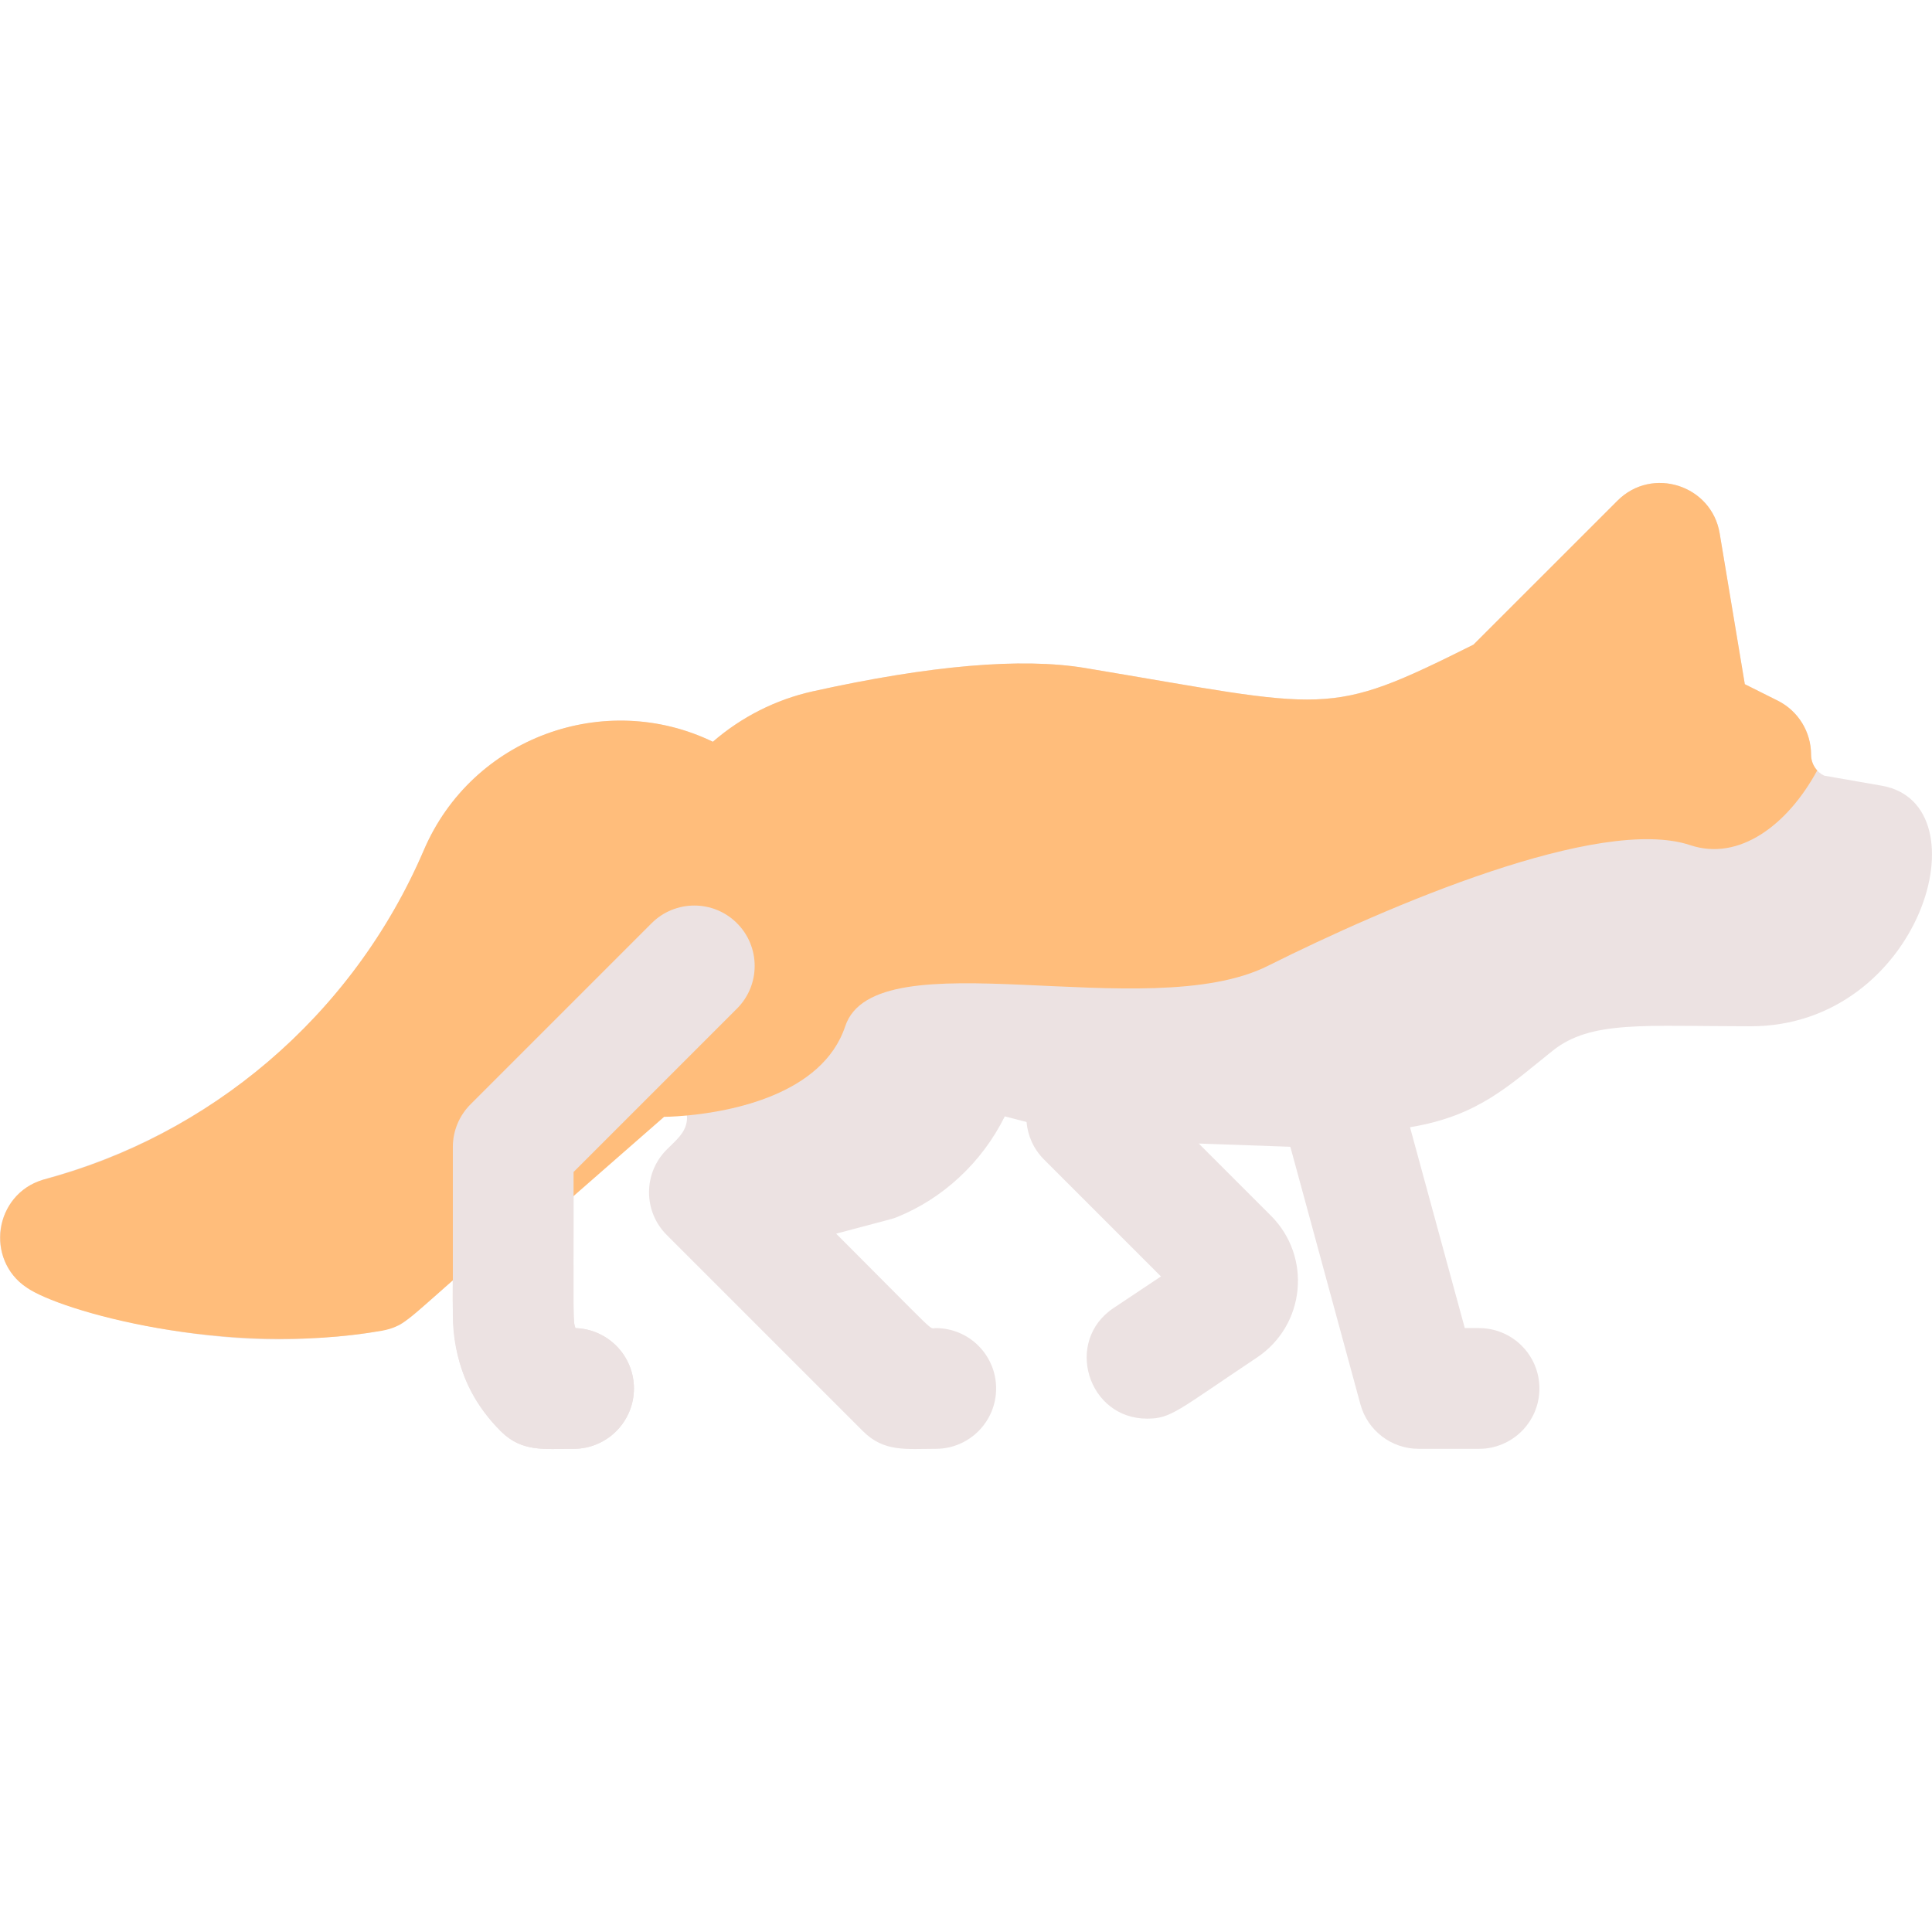 <svg id="Layer_1" enable-background="new 0 0 512.081 512.081" height="512" viewBox="0 0 512.081 512.081" width="512" xmlns="http://www.w3.org/2000/svg"><path d="m464.026 272.017c-28.42 0-42.35-1.625-52.5 6.49-11.746 9.379-19.774 17.303-37.8 20.27l14.52 53.24h3.78c8.84 0 16 7.16 16 16s-7.16 16-16 16h-16c-7.22 0-13.54-4.83-15.44-11.79-18.839-69.111-18.52-68.27-18.62-68.27l-24.23-.86 19.14 19.14c10.853 10.853 9.147 29.006-3.73 37.59-21.142 14.102-22.71 16.19-29.11 16.19-15.719 0-22.061-20.529-8.89-29.31l12.57-8.38-31-31c-2.75-2.75-4.31-6.29-4.63-9.94l-5.76-1.49c-6.199 12.529-16.695 21.841-28.31 26.59-1.272.541-.209.208-16.39 4.5 27.81 27.81 24.443 25.03 26.4 25.03 8.84 0 16 7.16 16 16s-7.16 16-16 16c-7.853 0-13.699.921-19.31-4.69l-52-52c-6.25-6.24-6.25-16.38 0-22.62 2.75-2.75 5.673-4.973 5.36-9.04-.193-4.174-2.544-5.058-5.81-9.27l-24.24 24.25c0 41.117-.201 39.091.49 41.38 8.61.26 15.51 7.32 15.51 15.99 0 8.84-7.16 16-16 16-7.853 0-13.699.921-19.31-4.69-13.815-13.815-12.69-28.367-12.69-39.98-6.37 5.589-13.439 12.05-14.65 12.05-6.434 2.754-25.172 3.63-32.17 3.63-27.014 0-60.16-8.418-67.79-15.03-6.375-5.524-7.813-16.187-.55-23.45 3.399-3.32 6.572-3.858 11.11-5.22 43.303-12.991 78.465-44.251 96.37-86.01 12.938-30.189 48.23-42.436 76.6-28.71 7.54-6.55 16.66-11.18 26.47-13.36 31.1-6.9 55.38-8.99 72.18-6.19 65.197 10.877 63.812 13.358 102.95-6.19l38.17-38.16c9.191-9.213 24.968-4.117 27.09 8.68l6.66 39.96 8.72 4.36c5.42 2.71 8.84 8.25 8.84 14.31 0 2.515 1.507 4.63 3.47 5.57l15.28 2.67c27.676 4.841 10.297 63.76-34.75 63.76z" fill="#ece2e2"/><path d="m481.656 204.207c-7.94 14.63-20.79 24.09-33.63 19.81-24-8-80 16-112 32s-104-8-112 16c-6.06 18.17-30.46 22.58-41.95 23.65-3.69.35-6.05.35-6.05.35l-56 49v-5.67c-11.763 10.32-13.25 12.325-18.71 13.35-41.852 7.273-85.589-5.315-94.24-11.42-11.047-7.366-8.663-24.687 4.31-28.58 43.84-11.534 82.001-43.162 100.96-87.38 12.793-29.851 47.898-42.597 76.6-28.71 7.54-6.55 16.66-11.18 26.47-13.36 31.1-6.9 55.38-8.99 72.18-6.19 65.197 10.877 63.812 13.358 102.95-6.19l38.17-38.16c9.191-9.213 24.968-4.117 27.09 8.68l6.66 39.96 8.72 4.36c5.42 2.71 8.84 8.25 8.84 14.31 0 1.59.6 3.07 1.63 4.19z" fill="#ffbd7b"/><path d="m152.026 384.017c-7.863 0-13.709.919-19.313-4.687-8.181-8.181-12.687-19.058-12.687-30.627v-44.687c0-4.244 1.686-8.313 4.687-11.313l48-48c6.248-6.249 16.379-6.249 22.627 0 6.249 6.248 6.249 16.379 0 22.627l-43.313 43.314c0 41.003-.207 39.09.493 41.38 8.608.261 15.507 7.321 15.507 15.993-.001 8.836-7.164 16-16.001 16z" fill="#ece2e2"/></svg>